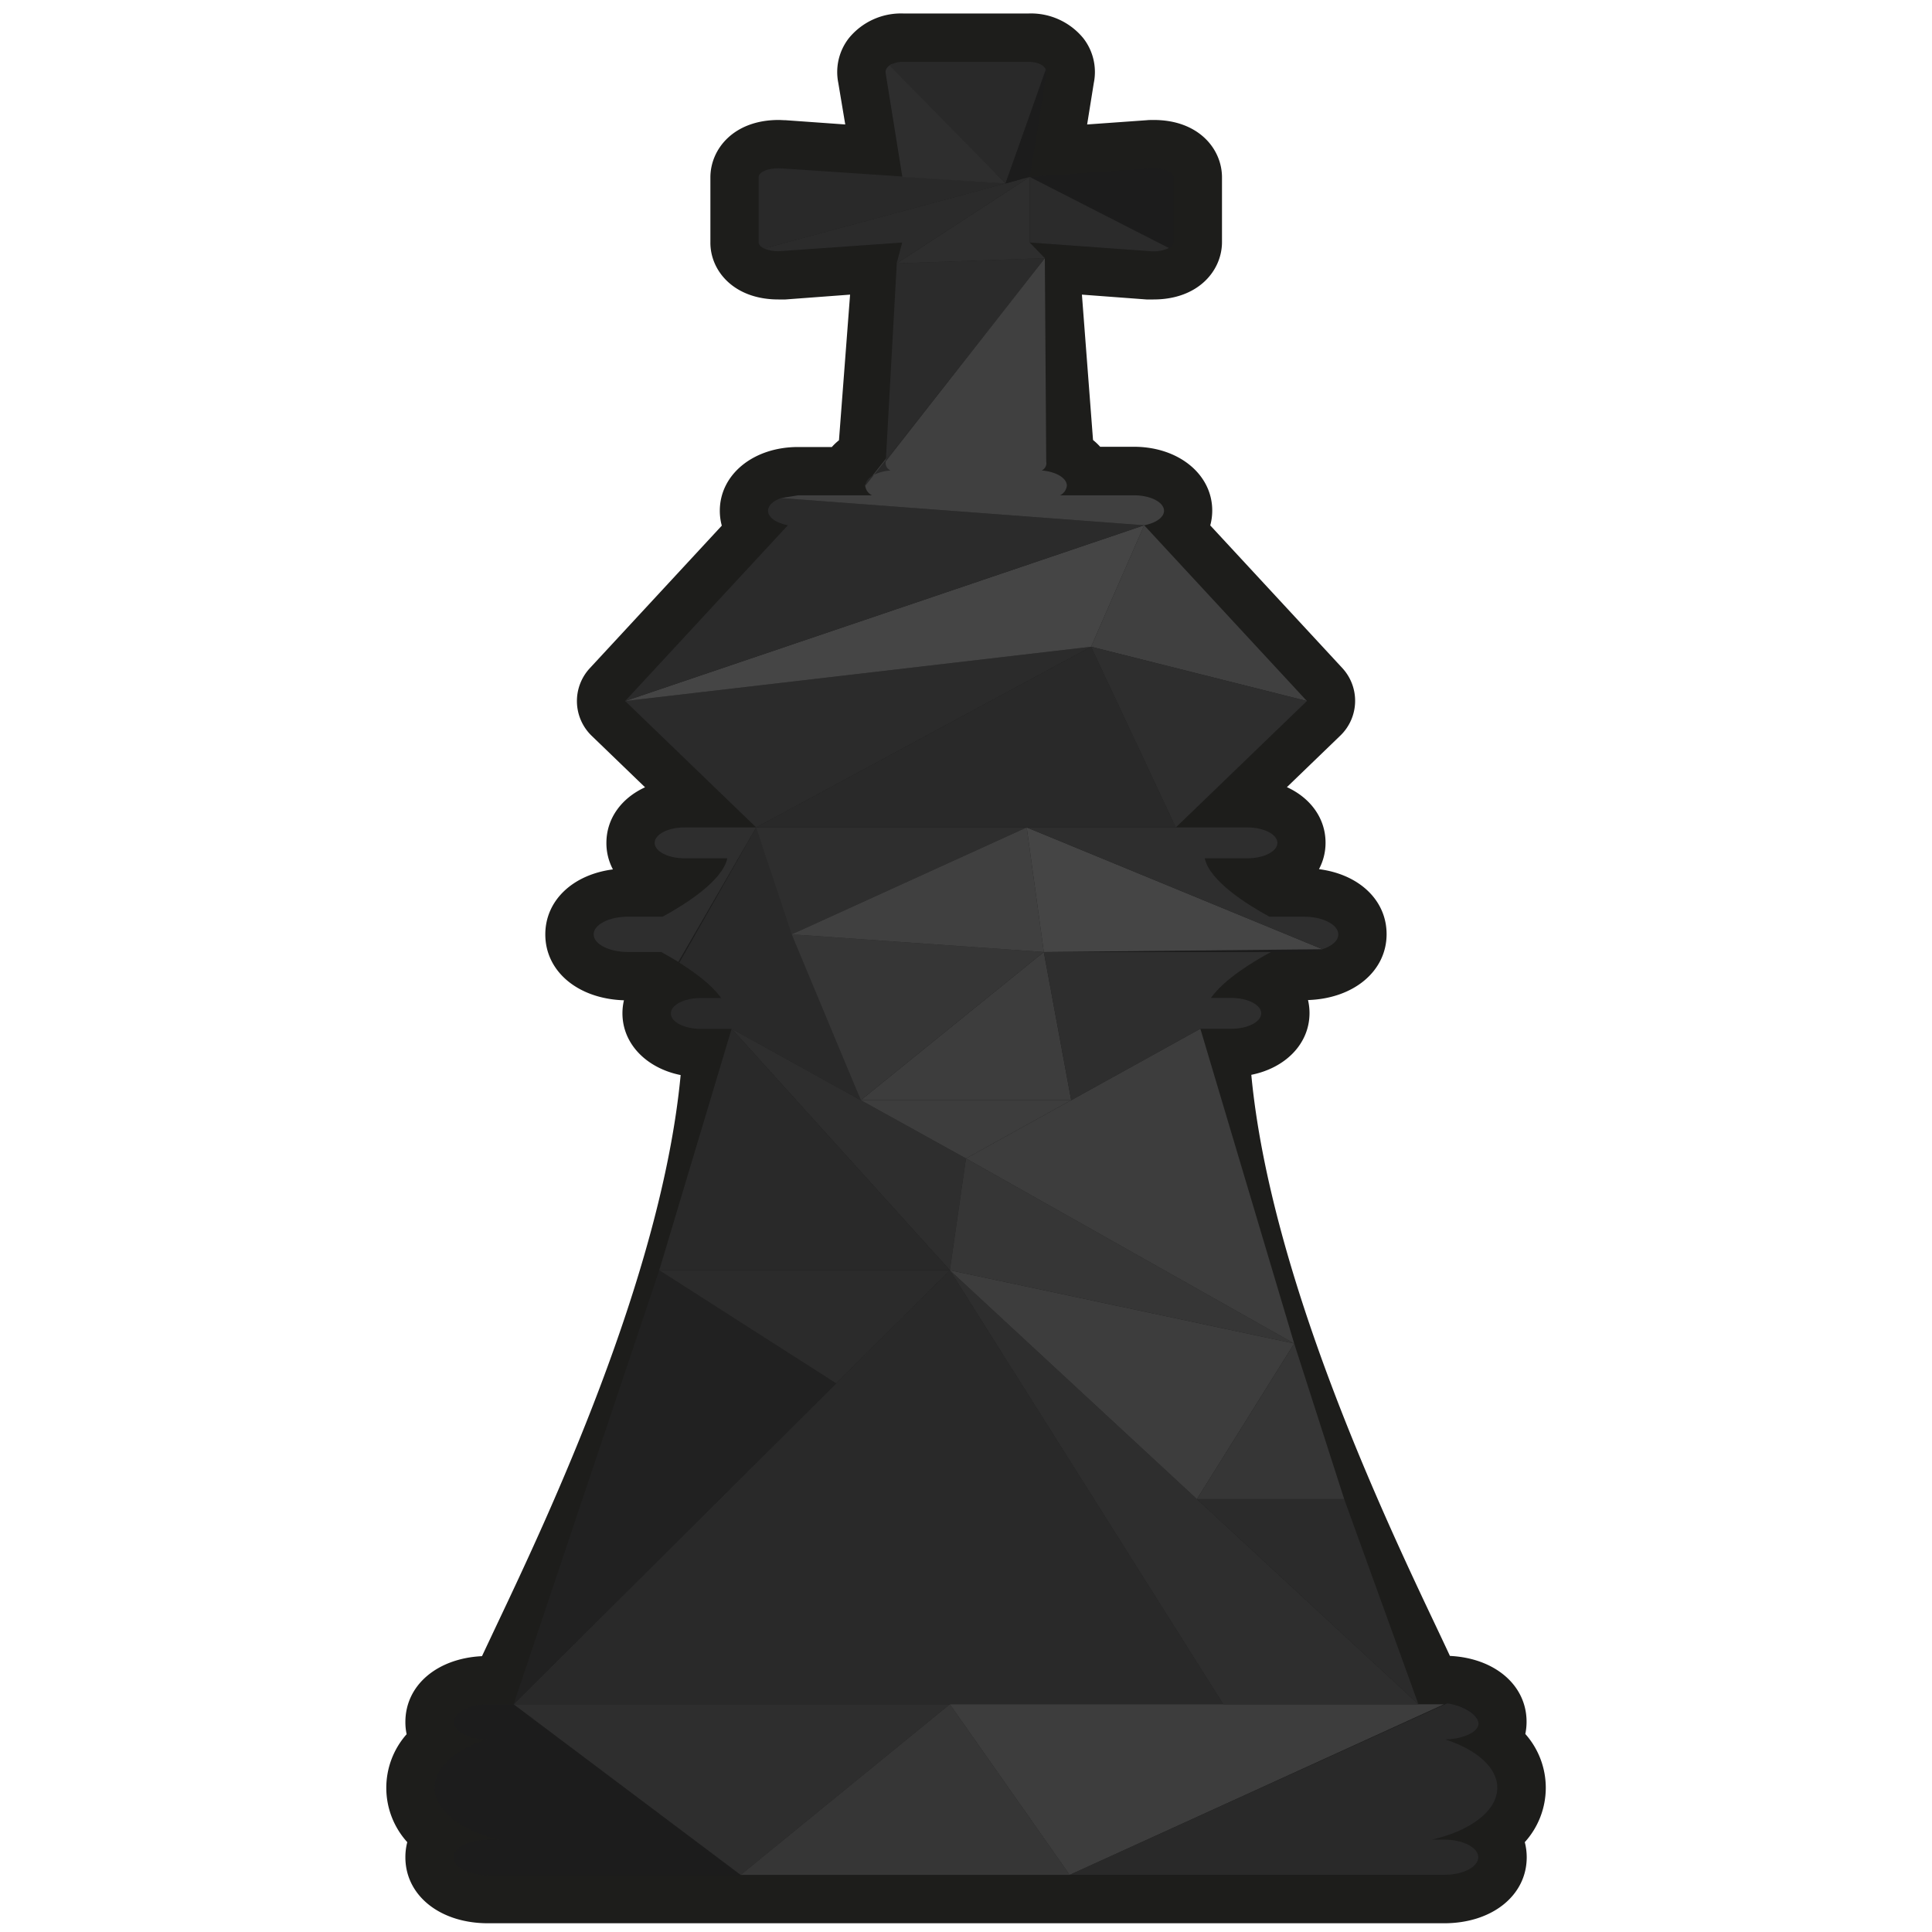 <svg xmlns="http://www.w3.org/2000/svg" viewBox="0 0 400 400"><defs><style>.cls-1{fill:#1c1c1c;}.cls-2{fill:#1d1d1b;}.cls-3{fill:#2e2e2e;}.cls-4{fill:#363636;}.cls-5{fill:#292929;}.cls-6{fill:#3d3d3d;}.cls-7{fill:#2b2b2b;}.cls-8{fill:#212121;}.cls-9{fill:#404040;}.cls-10{fill:#454545;}</style></defs><g id="Strokes"><path class="cls-1" d="M101,393.18c-7,0-12.09-3.64-12.09-8.66a7.09,7.09,0,0,1,1.41-4.25C86.92,377.47,85,374,85,370.13c0-3.69,1.79-7.09,5-9.86A6.94,6.94,0,0,1,89,356.51c0-5,5.08-8.66,12.09-8.66h2c1-2.33,2.46-5.32,4.18-9C118.34,315.43,143.8,261.68,146.3,218h-1.21c-6.49,0-11.2-3.45-11.2-8.2a7.41,7.41,0,0,1,3.93-6.38c-.71-.43-1.44-.87-2.21-1.3H130c-7,0-12.09-3.64-12.09-8.65s5.08-8.66,12.09-8.66h5.88c1.36-.77,2.57-1.52,3.62-2.23-5.31-.69-9-3.87-9-8.05,0-4.75,4.71-8.2,11.19-8.2h2.45L126,148.74a5,5,0,0,1-.2-7l29.58-31.95a6.77,6.77,0,0,1-1.33-4c0-4.75,4.71-8.2,11.2-8.2h9.6a8.28,8.28,0,0,1,3.69-3.64l2.9-38.3L162.27,57c-.38,0-.75,0-1.11,0-6.27,0-9.13-3.57-9.13-6.88V36.73c0-3.32,2.86-6.89,9.12-6.89.37,0,.74,0,1.12,0l18.61,1.32-2.4-14.95a6.46,6.46,0,0,1,1.23-5.3A9,9,0,0,1,187,7.79h26A9,9,0,0,1,220.32,11a6.42,6.42,0,0,1,1.2,5.29l-2.4,14.93,18.63-1.32c.37,0,.74,0,1.1,0,6.27,0,9.13,3.57,9.13,6.89V50.12c0,3.31-2.86,6.88-9.13,6.88-.36,0-.73,0-1.1,0l-19.14-1.35,2.89,38.3a8.35,8.35,0,0,1,3.7,3.64h9.6c6.49,0,11.2,3.45,11.2,8.2a6.77,6.77,0,0,1-1.33,4l29.58,32a5,5,0,0,1-.2,7l-18.21,17.57h2.43c6.49,0,11.2,3.45,11.2,8.2,0,4.18-3.66,7.36-9,8.05,1.06.71,2.26,1.46,3.63,2.23H270c7,0,12.08,3.64,12.08,8.66S277,202.1,270,202.1h-5.61c-.76.43-1.5.86-2.2,1.3a7.4,7.4,0,0,1,3.93,6.38c0,4.75-4.71,8.2-11.21,8.2h-1.2c2.49,43.7,28,97.44,39.07,120.9,1.73,3.65,3.15,6.64,4.19,9h2c7,0,12.1,3.64,12.1,8.66a7,7,0,0,1-1.1,3.76c3.25,2.77,5,6.17,5,9.86,0,3.84-1.92,7.34-5.35,10.14a7.07,7.07,0,0,1,1.41,4.25c0,5-5.09,8.66-12.1,8.66Z"/><path class="cls-2" d="M213,12.79c2.38,0,4,1.14,3.62,2.51l-3.43,21.33,24.92-1.76.75,0c2.32,0,4.13.79,4.13,1.89V50.12c0,1.1-1.81,1.88-4.13,1.88q-.37,0-.75,0l-24.92-1.76,3.43,45.33a1.66,1.66,0,0,1-.94,1.86c3,.25,5.21,1.56,5.21,3.15a2.53,2.53,0,0,1-1.41,2H234.8c3.42,0,6.2,1.44,6.2,3.2,0,1.38-1.72,2.55-4.11,3l33.69,36.39-27.13,26.17h14.82c3.42,0,6.2,1.43,6.2,3.2s-2.78,3.19-6.2,3.19h-8.84c1,4.74,8.92,9.66,13.39,12.09H270c3.92,0,7.09,1.64,7.09,3.66s-3.17,3.65-7.09,3.65h-6.88c-3.57,1.92-9.65,5.59-12.4,9.49h4.2c3.43,0,6.21,1.43,6.21,3.19s-2.78,3.2-6.21,3.2h-6.39c.83,55.23,40,126.59,45.15,139.87H299c3.92,0,7.09,1.64,7.09,3.66s-3,3.57-6.84,3.64c6.47,2.08,10.78,5.76,10.78,10,0,4.79-5.55,8.9-13.51,10.74H299c3.92,0,7.09,1.64,7.09,3.65s-3.17,3.66-7.09,3.66H101c-3.92,0-7.09-1.64-7.09-3.66s3.17-3.65,7.09-3.65h2.48C95.55,379,90,374.92,90,370.13c0-4.22,4.32-7.9,10.78-10C97,360.08,94,358.48,94,356.51s3.17-3.66,7.09-3.66h5.3c5.17-13.28,44.31-84.64,45.14-139.87h-6.39c-3.43,0-6.2-1.43-6.2-3.2s2.77-3.19,6.2-3.19h4.21c-2.74-3.9-8.84-7.57-12.41-9.49H130c-3.92,0-7.09-1.64-7.09-3.65s3.17-3.66,7.09-3.66h7.18c4.46-2.43,12.38-7.35,13.39-12.09h-8.85c-3.42,0-6.19-1.43-6.19-3.19s2.77-3.2,6.19-3.2h14.83l-27.13-26.17,33.69-36.39c-2.39-.45-4.11-1.61-4.11-3,0-1.76,2.77-3.2,6.19-3.2h15.34a2.53,2.53,0,0,1-1.41-2c0-1.59,2.25-2.9,5.21-3.15a1.67,1.67,0,0,1-1-1.86l3.43-45.33L161.92,52l-.76,0c-2.33,0-4.13-.78-4.13-1.88V36.73c0-1.1,1.8-1.89,4.13-1.89l.76,0,24.9,1.76L183.39,15.3c-.36-1.37,1.25-2.51,3.61-2.51h26m0-10H187A13.93,13.93,0,0,0,175.75,7.9a11.4,11.4,0,0,0-2.19,9.26L175,25.77l-12.33-.88c-.48,0-1-.05-1.46-.05-9.28,0-14.13,6-14.13,11.89V50.12C147,56,151.89,62,161.16,62c.48,0,1,0,1.46,0L176,61,173.7,91.15a12.3,12.3,0,0,0-1.48,1.4h-7c-9.23,0-16.19,5.68-16.19,13.2a11.62,11.62,0,0,0,.41,3.08l-27.33,29.52a10,10,0,0,0,.4,14L133.55,163c-4.87,2.23-8,6.45-8,11.51A11.58,11.58,0,0,0,126.9,180c-8.27,1.07-14,6.4-14,13.46,0,7.69,6.79,13.33,16.28,13.64a11.86,11.86,0,0,0-.31,2.69c0,6.35,5,11.37,12.05,12.79-3.94,41.8-27.66,91.86-38.24,114.18l-2.89,6.13c-9.26.45-15.86,6-15.86,13.63a11.74,11.74,0,0,0,.26,2.53,16.74,16.74,0,0,0,.13,22.35,12.37,12.37,0,0,0-.39,3.13c0,7.92,7.18,13.66,17.09,13.66H299c9.9,0,17.09-5.74,17.09-13.66a12.31,12.31,0,0,0-.4-3.13A16.76,16.76,0,0,0,315.8,359a12.33,12.33,0,0,0,.26-2.53c0-7.59-6.6-13.18-15.87-13.63-.83-1.8-1.8-3.84-2.89-6.15-10.58-22.31-34.29-72.36-38.23-114.16,7.09-1.42,12.05-6.44,12.05-12.79a11.86,11.86,0,0,0-.31-2.69c9.48-.31,16.27-6,16.27-13.64,0-7.06-5.71-12.39-14-13.46a11.56,11.56,0,0,0,1.36-5.48c0-5.06-3.14-9.28-8-11.5l11.06-10.67a10,10,0,0,0,.4-14l-27.33-29.52a11.67,11.67,0,0,0,.41-3.08c0-7.52-7-13.2-16.2-13.2h-7a13.09,13.09,0,0,0-1.48-1.4L224,61l13.36,1c.49,0,1,0,1.46,0C248.12,62,253,56,253,50.12V36.73c0-5.91-4.85-11.89-14.13-11.89-.48,0-1,0-1.47.05l-12.32.88,1.38-8.59a11.39,11.39,0,0,0-2.15-9.24A14,14,0,0,0,213,2.79Z"/></g><g id="Layer_5" data-name="Layer 5"><polygon class="cls-3" points="153.35 388.18 106.34 352.85 196.66 352.85 153.35 388.18"/><polygon class="cls-4" points="196.66 352.85 221.47 388.18 153.35 388.18 196.66 352.85"/><polygon class="cls-5" points="106.34 352.85 196.66 262.99 253.28 352.85 106.34 352.85"/><polygon class="cls-6" points="221.47 388.18 298.96 352.85 196.66 352.85 221.47 388.18"/><path class="cls-5" d="M306.06,384.52c0-2-3.17-3.65-7.1-3.65h-2.47c8-1.84,13.51-5.95,13.51-10.74,0-4.22-4.31-7.9-10.78-10,3.81-.07,7.35-1.69,6.84-3.64s-3.92-3.52-6.44-3.82l-78.16,35.49H299C302.89,388.18,306.06,386.54,306.06,384.52Z"/><polygon class="cls-3" points="293.67 352.85 196.66 262.99 253.28 352.85 293.67 352.85"/><polygon class="cls-7" points="247.81 310.37 278.3 310.37 293.67 352.85 247.81 310.37"/><polygon class="cls-6" points="196.66 262.99 267.95 278.16 247.81 310.37 196.66 262.99"/><polygon class="cls-4" points="247.81 310.37 267.95 278.16 278.3 310.37 247.81 310.37"/><polygon class="cls-8" points="106.34 352.85 173.12 286.41 136.49 262.99 106.34 352.85"/><polygon class="cls-7" points="136.49 262.99 196.66 262.99 173.12 286.41 136.49 262.99"/><polygon class="cls-3" points="196.66 262.99 200 239.84 151.48 212.98 196.66 262.99"/><polygon class="cls-5" points="136.49 262.99 136.49 262.99 196.66 262.99 151.48 212.98 136.49 262.99"/><polygon class="cls-4" points="267.95 278.16 200 239.84 196.66 262.99 267.95 278.16"/><polygon class="cls-6" points="200 239.84 248.52 212.98 267.95 278.16 200 239.84"/><polygon class="cls-6" points="221.78 227.78 178.22 227.78 200 239.84 221.78 227.78"/><path class="cls-5" d="M156.56,171.31l-15.91,28c3.18,2,6.73,4.59,8.65,7.32h-4.21c-3.43,0-6.2,1.43-6.2,3.19s2.77,3.2,6.2,3.2h6.39l26.75,14.8Z"/><polygon class="cls-6" points="221.78 227.78 216.11 197.1 178.23 227.78 221.78 227.78"/><polygon class="cls-4" points="163.92 193.45 216.11 197.1 178.23 227.78 163.92 193.45"/><polygon class="cls-3" points="156.56 171.31 212.57 171.31 163.92 193.45 156.56 171.31"/><polygon class="cls-9" points="216.11 197.1 212.57 171.31 163.92 193.45 216.11 197.1"/><path class="cls-3" d="M248.52,213h6.39c3.43,0,6.21-1.43,6.21-3.2s-2.78-3.19-6.21-3.19h-4.2c2.75-3.9,8.83-7.57,12.4-9.49h-47l5.67,30.68Z"/><polygon class="cls-10" points="212.57 171.31 273.81 196.53 216.11 197.1 212.57 171.31"/><path class="cls-3" d="M273.8,196.52c2-.65,3.28-1.78,3.28-3.07,0-2-3.17-3.66-7.09-3.66h-7.17c-4.47-2.43-12.39-7.35-13.39-12.09h8.84c3.42,0,6.2-1.43,6.2-3.19s-2.78-3.2-6.2-3.2h-45.7Z"/><path class="cls-3" d="M130,197.1h6.88c1,.55,2.26,1.25,3.56,2.05l16.11-27.84H141.73c-3.42,0-6.19,1.43-6.19,3.2s2.77,3.19,6.19,3.19h8.85c-1,4.74-8.93,9.66-13.39,12.09H130c-3.92,0-7.09,1.64-7.09,3.66S126.09,197.1,130,197.1Z"/><polygon class="cls-7" points="129.43 145.14 225.9 133.9 156.56 171.31 129.43 145.14"/><polygon class="cls-5" points="243.45 171.31 225.9 133.9 156.56 171.31 243.45 171.31"/><polygon class="cls-9" points="236.89 108.75 225.9 133.9 270.58 145.14 236.89 108.75"/><polygon class="cls-3" points="243.45 171.31 270.58 145.14 225.9 133.9 243.45 171.31"/><polygon class="cls-10" points="236.89 108.75 129.43 145.14 225.9 133.9 236.89 108.75"/><path class="cls-7" d="M161.7,103.12c-1.63.57-2.69,1.54-2.69,2.63,0,1.39,1.72,2.55,4.11,3l-33.69,36.39,107.46-36.39Z"/><path class="cls-9" d="M179.13,100.55a2.53,2.53,0,0,0,1.41,2H165.25l-3.55.57h0l75.19,5.63c2.39-.45,4.11-1.62,4.11-3,0-1.76-2.78-3.2-6.2-3.2H219.47a2.53,2.53,0,0,0,1.41-2c0-1.59-2.26-2.9-5.21-3.15a1.66,1.66,0,0,0,.94-1.86l-.29-42.09-37.16,46.9A1.2,1.2,0,0,0,179.13,100.55Z"/><polygon class="cls-7" points="216.32 53.45 185.67 54.53 183.39 95.54 216.32 53.45"/><polygon class="cls-3" points="185.67 54.53 213.18 36.63 213.18 50.21 216.32 53.45 185.67 54.53"/><path class="cls-7" d="M185.67,54.53l27.51-17.9-55,14.82a7.87,7.87,0,0,0,3.71.52l24.9-1.76-1.15,4.32Z"/><path class="cls-5" d="M158.21,51.45l50-13.47-46.26-3.11c-2.69-.19-4.89.64-4.89,1.86V50.12c0,.69.73,1.25,1.84,1.57A5.66,5.66,0,0,1,158.21,51.45Z"/><path class="cls-1" d="M160.51,52h0Z"/><path class="cls-1" d="M159.61,51.86c-.19,0-.38-.07-.56-.12C159.23,51.79,159.42,51.82,159.61,51.86Z"/><path class="cls-5" d="M183.39,95.54a1.67,1.67,0,0,0,1,1.86c-3,.25-5.21,1.56-5.21,3.15l37.19-47.1h0L183.43,95.38Z"/><path class="cls-7" d="M242,51.35,213.18,36.63V50.21L238.1,52A7.5,7.5,0,0,0,242,51.35Z"/><path class="cls-3" d="M184.69,13.24c-1,.46-1.52,1.21-1.3,2.06l3.43,21.33L208.18,38Z"/><path class="cls-5" d="M208.18,38l8.42-23.42c-.27-1-1.68-1.77-3.61-1.77H187a5,5,0,0,0-2.84.75Z"/><path class="cls-1" d="M208.18,38l5-1.48,3.39-21.2a8.15,8.15,0,0,0,0-1.1Z"/></g></svg>
